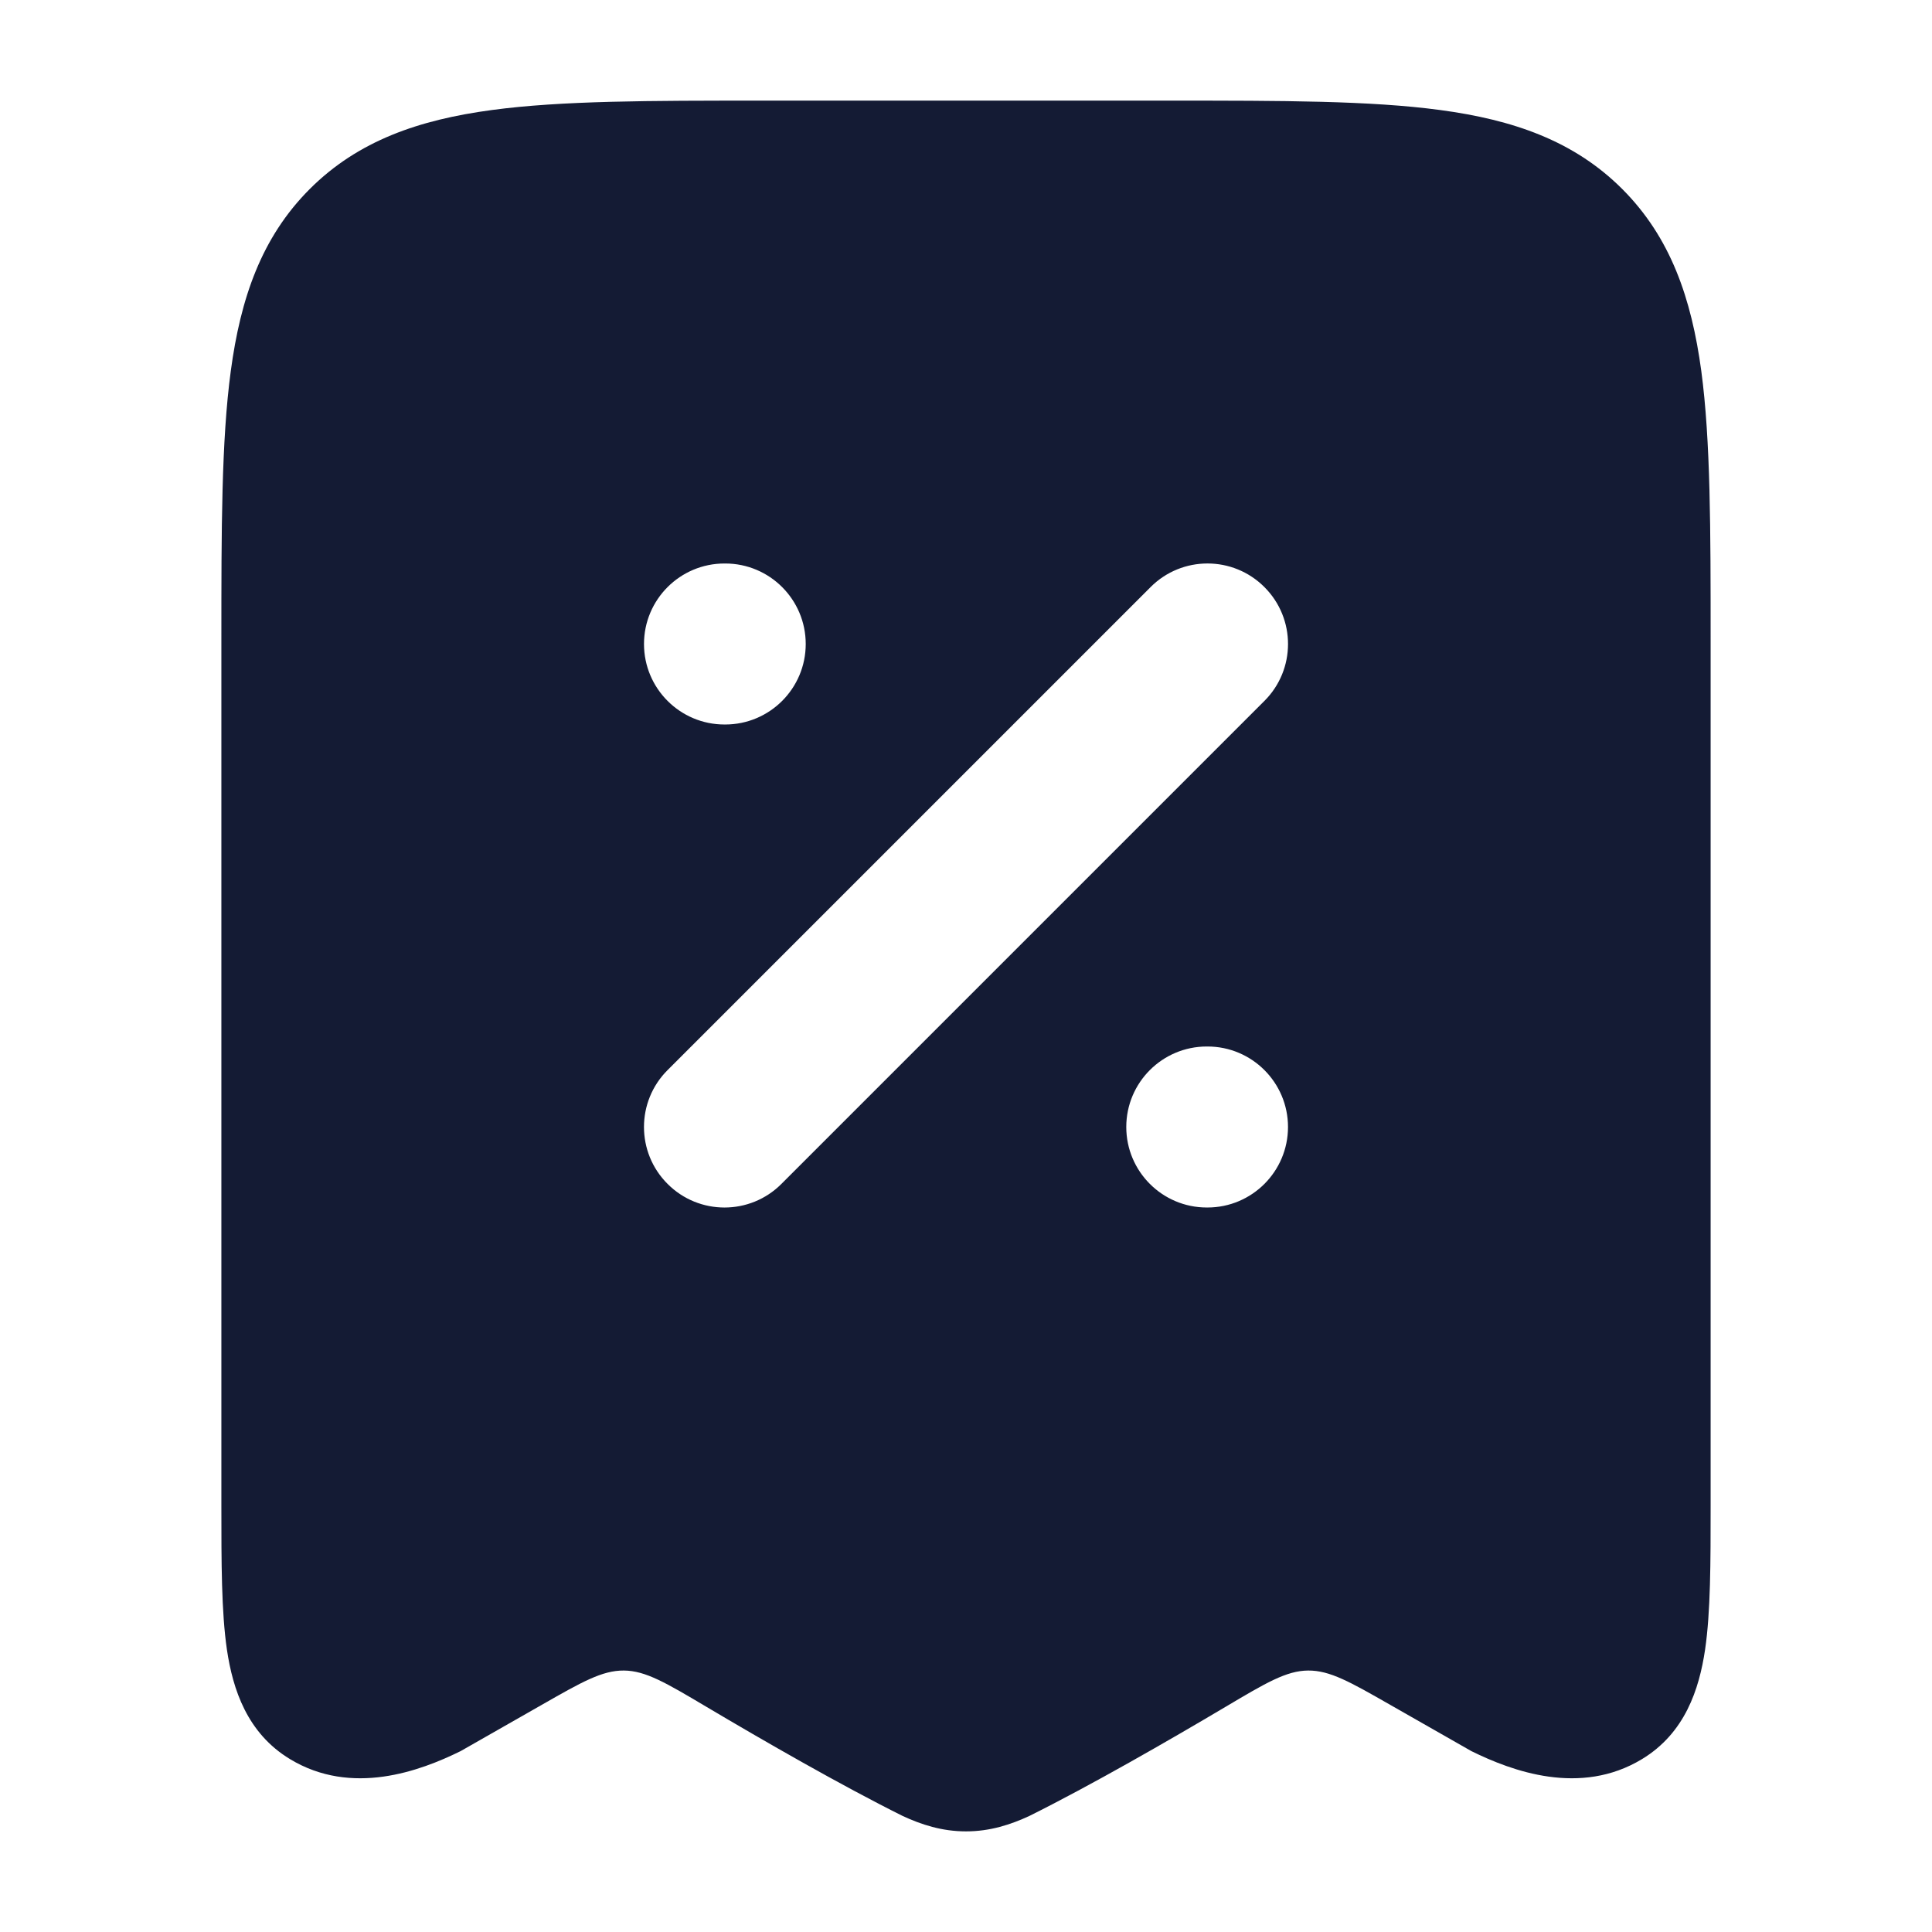<svg width="24" height="24" viewBox="0 0 24 24" fill="none" xmlns="http://www.w3.org/2000/svg">
<path fill-rule="evenodd" clip-rule="evenodd" d="M12 22.75C11.701 22.75 11.445 22.666 11.212 22.558C10.441 22.174 9.489 21.626 8.781 21.206C8.274 20.905 8.02 20.754 7.75 20.752C7.481 20.75 7.229 20.893 6.727 21.18L5.722 21.753C5.219 22.001 4.369 22.317 3.602 21.852C3.069 21.529 2.892 20.985 2.819 20.493C2.75 20.023 2.75 19.41 2.75 18.703L2.75 7.945C2.75 6.578 2.75 5.475 2.867 4.608C2.988 3.708 3.246 2.95 3.848 2.348C4.45 1.746 5.208 1.488 6.108 1.367C6.975 1.25 8.078 1.25 9.445 1.25H9.445H14.555H14.555C15.922 1.25 17.025 1.25 17.892 1.367C18.792 1.488 19.55 1.746 20.152 2.348C20.754 2.95 21.012 3.708 21.134 4.608C21.25 5.475 21.25 6.578 21.25 7.945L21.25 18.703C21.25 19.41 21.25 20.023 21.181 20.493C21.108 20.985 20.931 21.529 20.398 21.852C19.631 22.317 18.781 22.001 18.278 21.753L17.273 21.18C16.771 20.893 16.52 20.75 16.25 20.752C15.98 20.754 15.726 20.905 15.219 21.206C14.511 21.626 13.559 22.174 12.788 22.558C12.555 22.666 12.299 22.75 12 22.75ZM8.293 14.707C7.902 14.317 7.902 13.683 8.293 13.293L14.293 7.293C14.683 6.902 15.317 6.902 15.707 7.293C16.098 7.683 16.098 8.317 15.707 8.707L9.707 14.707C9.317 15.098 8.683 15.098 8.293 14.707ZM9.009 7H9C8.448 7 8 7.448 8 8C8 8.552 8.448 9 9 9H9.009C9.561 9 10.009 8.552 10.009 8C10.009 7.448 9.561 7 9.009 7ZM14.991 13C14.439 13 13.991 13.448 13.991 14C13.991 14.552 14.439 15 14.991 15H15C15.552 15 16 14.552 16 14C16 13.448 15.552 13 15 13H14.991Z" fill="#141B34"/>
</svg>
